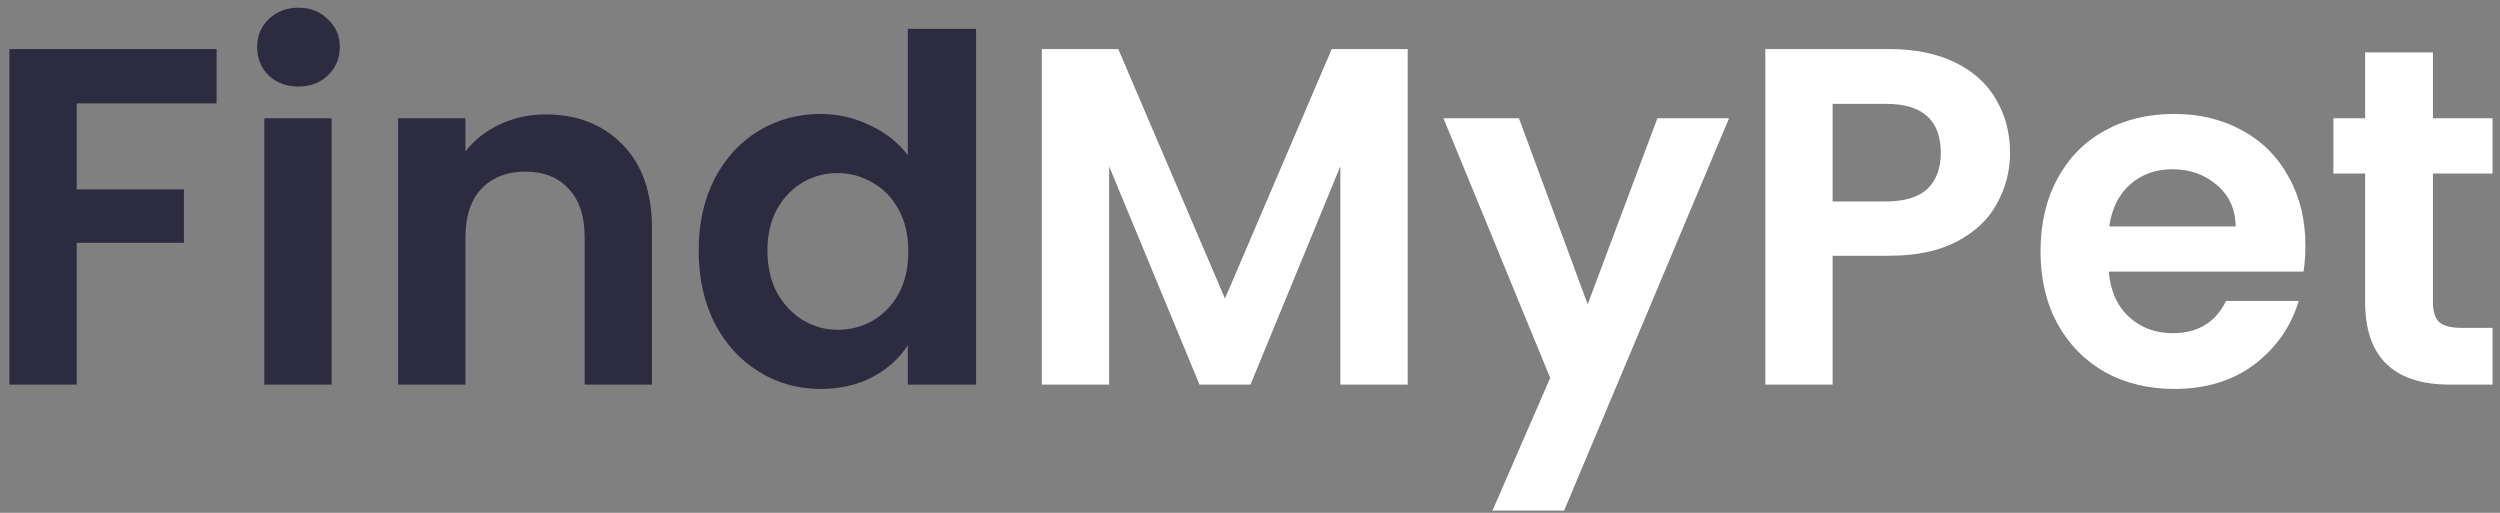 <svg width="156" height="32" viewBox="0 0 156 32" fill="none" xmlns="http://www.w3.org/2000/svg">
<rect x="0" y="0" width="156" height="32" fill="#808080" stroke="none"/>
<path d="M13.516 3.06V6.45H4.786V11.82H11.476V15.15H4.786V24H0.586V3.06H13.516ZM18.624 5.4C17.884 5.4 17.264 5.17 16.764 4.71C16.284 4.23 16.044 3.64 16.044 2.94C16.044 2.24 16.284 1.66 16.764 1.2C17.264 0.72 17.884 0.48 18.624 0.48C19.364 0.48 19.974 0.72 20.454 1.2C20.954 1.66 21.204 2.24 21.204 2.94C21.204 3.64 20.954 4.23 20.454 4.71C19.974 5.17 19.364 5.4 18.624 5.4ZM20.694 7.38V24H16.494V7.38H20.694ZM34.053 7.14C36.033 7.14 37.633 7.77 38.853 9.03C40.073 10.27 40.683 12.01 40.683 14.25V24H36.483V14.82C36.483 13.5 36.153 12.49 35.493 11.79C34.833 11.07 33.933 10.71 32.793 10.71C31.633 10.71 30.713 11.07 30.033 11.79C29.373 12.49 29.043 13.5 29.043 14.82V24H24.843V7.38H29.043V9.45C29.603 8.73 30.313 8.17 31.173 7.77C32.053 7.35 33.013 7.14 34.053 7.14ZM43.597 15.63C43.597 13.95 43.927 12.46 44.587 11.16C45.267 9.86 46.187 8.86 47.347 8.16C48.507 7.46 49.797 7.11 51.217 7.11C52.297 7.11 53.327 7.35 54.307 7.83C55.287 8.29 56.067 8.91 56.647 9.69V1.8H60.907V24H56.647V21.54C56.127 22.36 55.397 23.02 54.457 23.52C53.517 24.02 52.427 24.27 51.187 24.27C49.787 24.27 48.507 23.91 47.347 23.19C46.187 22.47 45.267 21.46 44.587 20.16C43.927 18.84 43.597 17.33 43.597 15.63ZM56.677 15.69C56.677 14.67 56.477 13.8 56.077 13.08C55.677 12.34 55.137 11.78 54.457 11.4C53.777 11 53.047 10.8 52.267 10.8C51.487 10.8 50.767 10.99 50.107 11.37C49.447 11.75 48.907 12.31 48.487 13.05C48.087 13.77 47.887 14.63 47.887 15.63C47.887 16.63 48.087 17.51 48.487 18.27C48.907 19.01 49.447 19.58 50.107 19.98C50.787 20.38 51.507 20.58 52.267 20.58C53.047 20.58 53.777 20.39 54.457 20.01C55.137 19.61 55.677 19.05 56.077 18.33C56.477 17.59 56.677 16.71 56.677 15.69Z" fill="#2D2B40"/>
<path d="M87.84 3.06V24H83.639V10.38L78.029 24H74.85L69.21 10.38V24H65.01V3.06H69.779L76.439 18.63L83.1 3.06H87.84ZM107.892 7.38L97.602 31.86H93.132L96.732 23.58L90.072 7.38H94.782L99.072 18.99L103.422 7.38H107.892ZM125.426 9.54C125.426 10.66 125.156 11.71 124.616 12.69C124.096 13.67 123.266 14.46 122.126 15.06C121.006 15.66 119.586 15.96 117.866 15.96H114.356V24H110.156V3.06H117.866C119.486 3.06 120.866 3.34 122.006 3.9C123.146 4.46 123.996 5.23 124.556 6.21C125.136 7.19 125.426 8.3 125.426 9.54ZM117.686 12.57C118.846 12.57 119.706 12.31 120.266 11.79C120.826 11.25 121.106 10.5 121.106 9.54C121.106 7.5 119.966 6.48 117.686 6.48H114.356V12.57H117.686ZM143.858 15.33C143.858 15.93 143.818 16.47 143.738 16.95H131.588C131.688 18.15 132.108 19.09 132.848 19.77C133.588 20.45 134.498 20.79 135.578 20.79C137.138 20.79 138.248 20.12 138.908 18.78H143.438C142.958 20.38 142.038 21.7 140.678 22.74C139.318 23.76 137.648 24.27 135.668 24.27C134.068 24.27 132.628 23.92 131.348 23.22C130.088 22.5 129.098 21.49 128.378 20.19C127.678 18.89 127.328 17.39 127.328 15.69C127.328 13.97 127.678 12.46 128.378 11.16C129.078 9.86 130.058 8.86 131.318 8.16C132.578 7.46 134.028 7.11 135.668 7.11C137.248 7.11 138.658 7.45 139.898 8.13C141.158 8.81 142.128 9.78 142.808 11.04C143.508 12.28 143.858 13.71 143.858 15.33ZM139.508 14.13C139.488 13.05 139.098 12.19 138.338 11.55C137.578 10.89 136.648 10.56 135.548 10.56C134.508 10.56 133.628 10.88 132.908 11.52C132.208 12.14 131.778 13.01 131.618 14.13H139.508ZM151.814 10.83V18.87C151.814 19.43 151.944 19.84 152.204 20.1C152.484 20.34 152.944 20.46 153.584 20.46H155.534V24H152.894C149.354 24 147.584 22.28 147.584 18.84V10.83H145.604V7.38H147.584V3.27H151.814V7.38H155.534V10.83H151.814Z" fill="white"/>
</svg>
